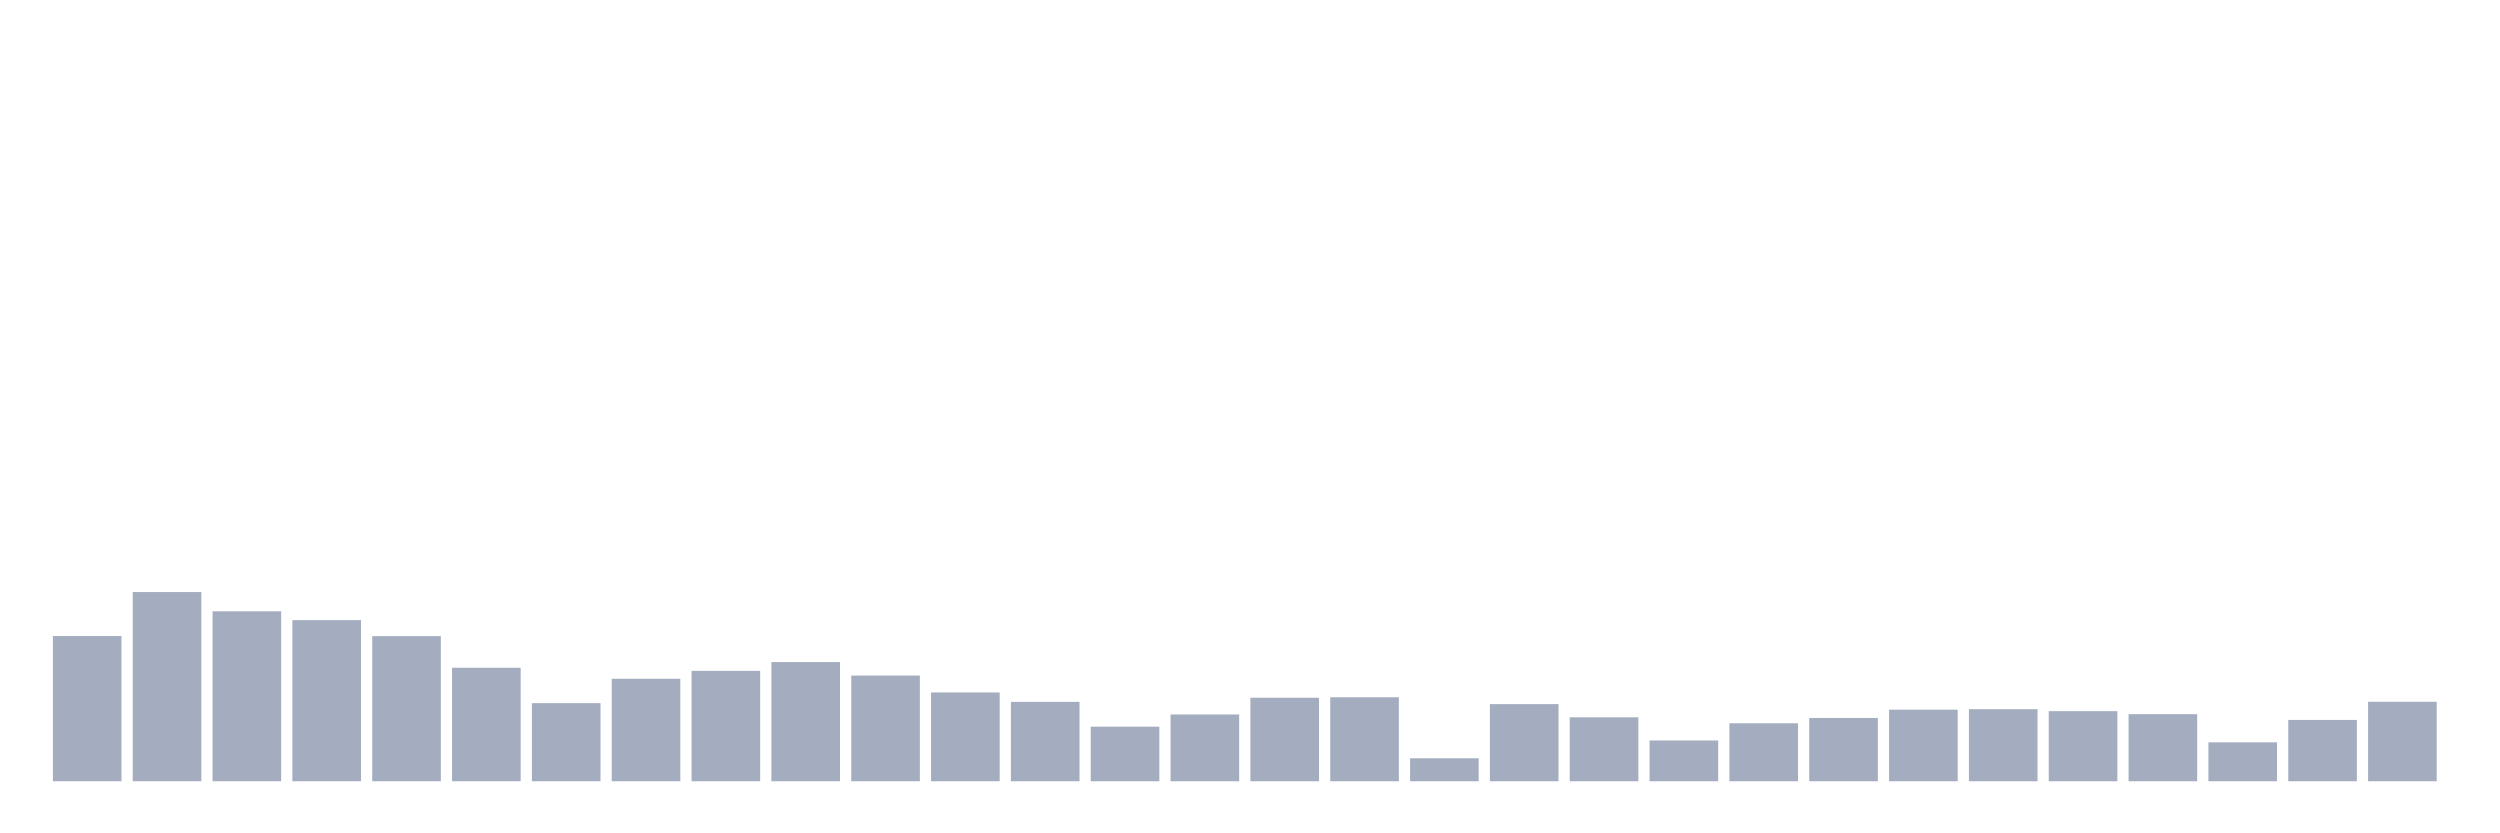 <svg xmlns="http://www.w3.org/2000/svg" viewBox="0 0 480 160"><g transform="translate(10,10)"><rect class="bar" x="0.153" width="13.175" y="112.121" height="27.879" fill="rgb(164,173,192)"></rect><rect class="bar" x="15.482" width="13.175" y="103.673" height="36.327" fill="rgb(164,173,192)"></rect><rect class="bar" x="30.81" width="13.175" y="107.372" height="32.628" fill="rgb(164,173,192)"></rect><rect class="bar" x="46.138" width="13.175" y="109.061" height="30.939" fill="rgb(164,173,192)"></rect><rect class="bar" x="61.466" width="13.175" y="112.14" height="27.86" fill="rgb(164,173,192)"></rect><rect class="bar" x="76.794" width="13.175" y="118.204" height="21.796" fill="rgb(164,173,192)"></rect><rect class="bar" x="92.123" width="13.175" y="125" height="15" fill="rgb(164,173,192)"></rect><rect class="bar" x="107.451" width="13.175" y="120.325" height="19.675" fill="rgb(164,173,192)"></rect><rect class="bar" x="122.779" width="13.175" y="118.805" height="21.195" fill="rgb(164,173,192)"></rect><rect class="bar" x="138.107" width="13.175" y="117.115" height="22.885" fill="rgb(164,173,192)"></rect><rect class="bar" x="153.436" width="13.175" y="119.706" height="20.294" fill="rgb(164,173,192)"></rect><rect class="bar" x="168.764" width="13.175" y="122.954" height="17.046" fill="rgb(164,173,192)"></rect><rect class="bar" x="184.092" width="13.175" y="124.756" height="15.244" fill="rgb(164,173,192)"></rect><rect class="bar" x="199.42" width="13.175" y="129.524" height="10.476" fill="rgb(164,173,192)"></rect><rect class="bar" x="214.748" width="13.175" y="127.178" height="12.822" fill="rgb(164,173,192)"></rect><rect class="bar" x="230.077" width="13.175" y="123.967" height="16.033" fill="rgb(164,173,192)"></rect><rect class="bar" x="245.405" width="13.175" y="123.874" height="16.126" fill="rgb(164,173,192)"></rect><rect class="bar" x="260.733" width="13.175" y="135.588" height="4.412" fill="rgb(164,173,192)"></rect><rect class="bar" x="276.061" width="13.175" y="125.188" height="14.812" fill="rgb(164,173,192)"></rect><rect class="bar" x="291.39" width="13.175" y="127.722" height="12.278" fill="rgb(164,173,192)"></rect><rect class="bar" x="306.718" width="13.175" y="132.171" height="7.829" fill="rgb(164,173,192)"></rect><rect class="bar" x="322.046" width="13.175" y="128.867" height="11.133" fill="rgb(164,173,192)"></rect><rect class="bar" x="337.374" width="13.175" y="127.854" height="12.146" fill="rgb(164,173,192)"></rect><rect class="bar" x="352.702" width="13.175" y="126.258" height="13.742" fill="rgb(164,173,192)"></rect><rect class="bar" x="368.031" width="13.175" y="126.164" height="13.836" fill="rgb(164,173,192)"></rect><rect class="bar" x="383.359" width="13.175" y="126.539" height="13.461" fill="rgb(164,173,192)"></rect><rect class="bar" x="398.687" width="13.175" y="127.121" height="12.879" fill="rgb(164,173,192)"></rect><rect class="bar" x="414.015" width="13.175" y="132.528" height="7.472" fill="rgb(164,173,192)"></rect><rect class="bar" x="429.344" width="13.175" y="128.229" height="11.771" fill="rgb(164,173,192)"></rect><rect class="bar" x="444.672" width="13.175" y="124.737" height="15.263" fill="rgb(164,173,192)"></rect></g></svg>
